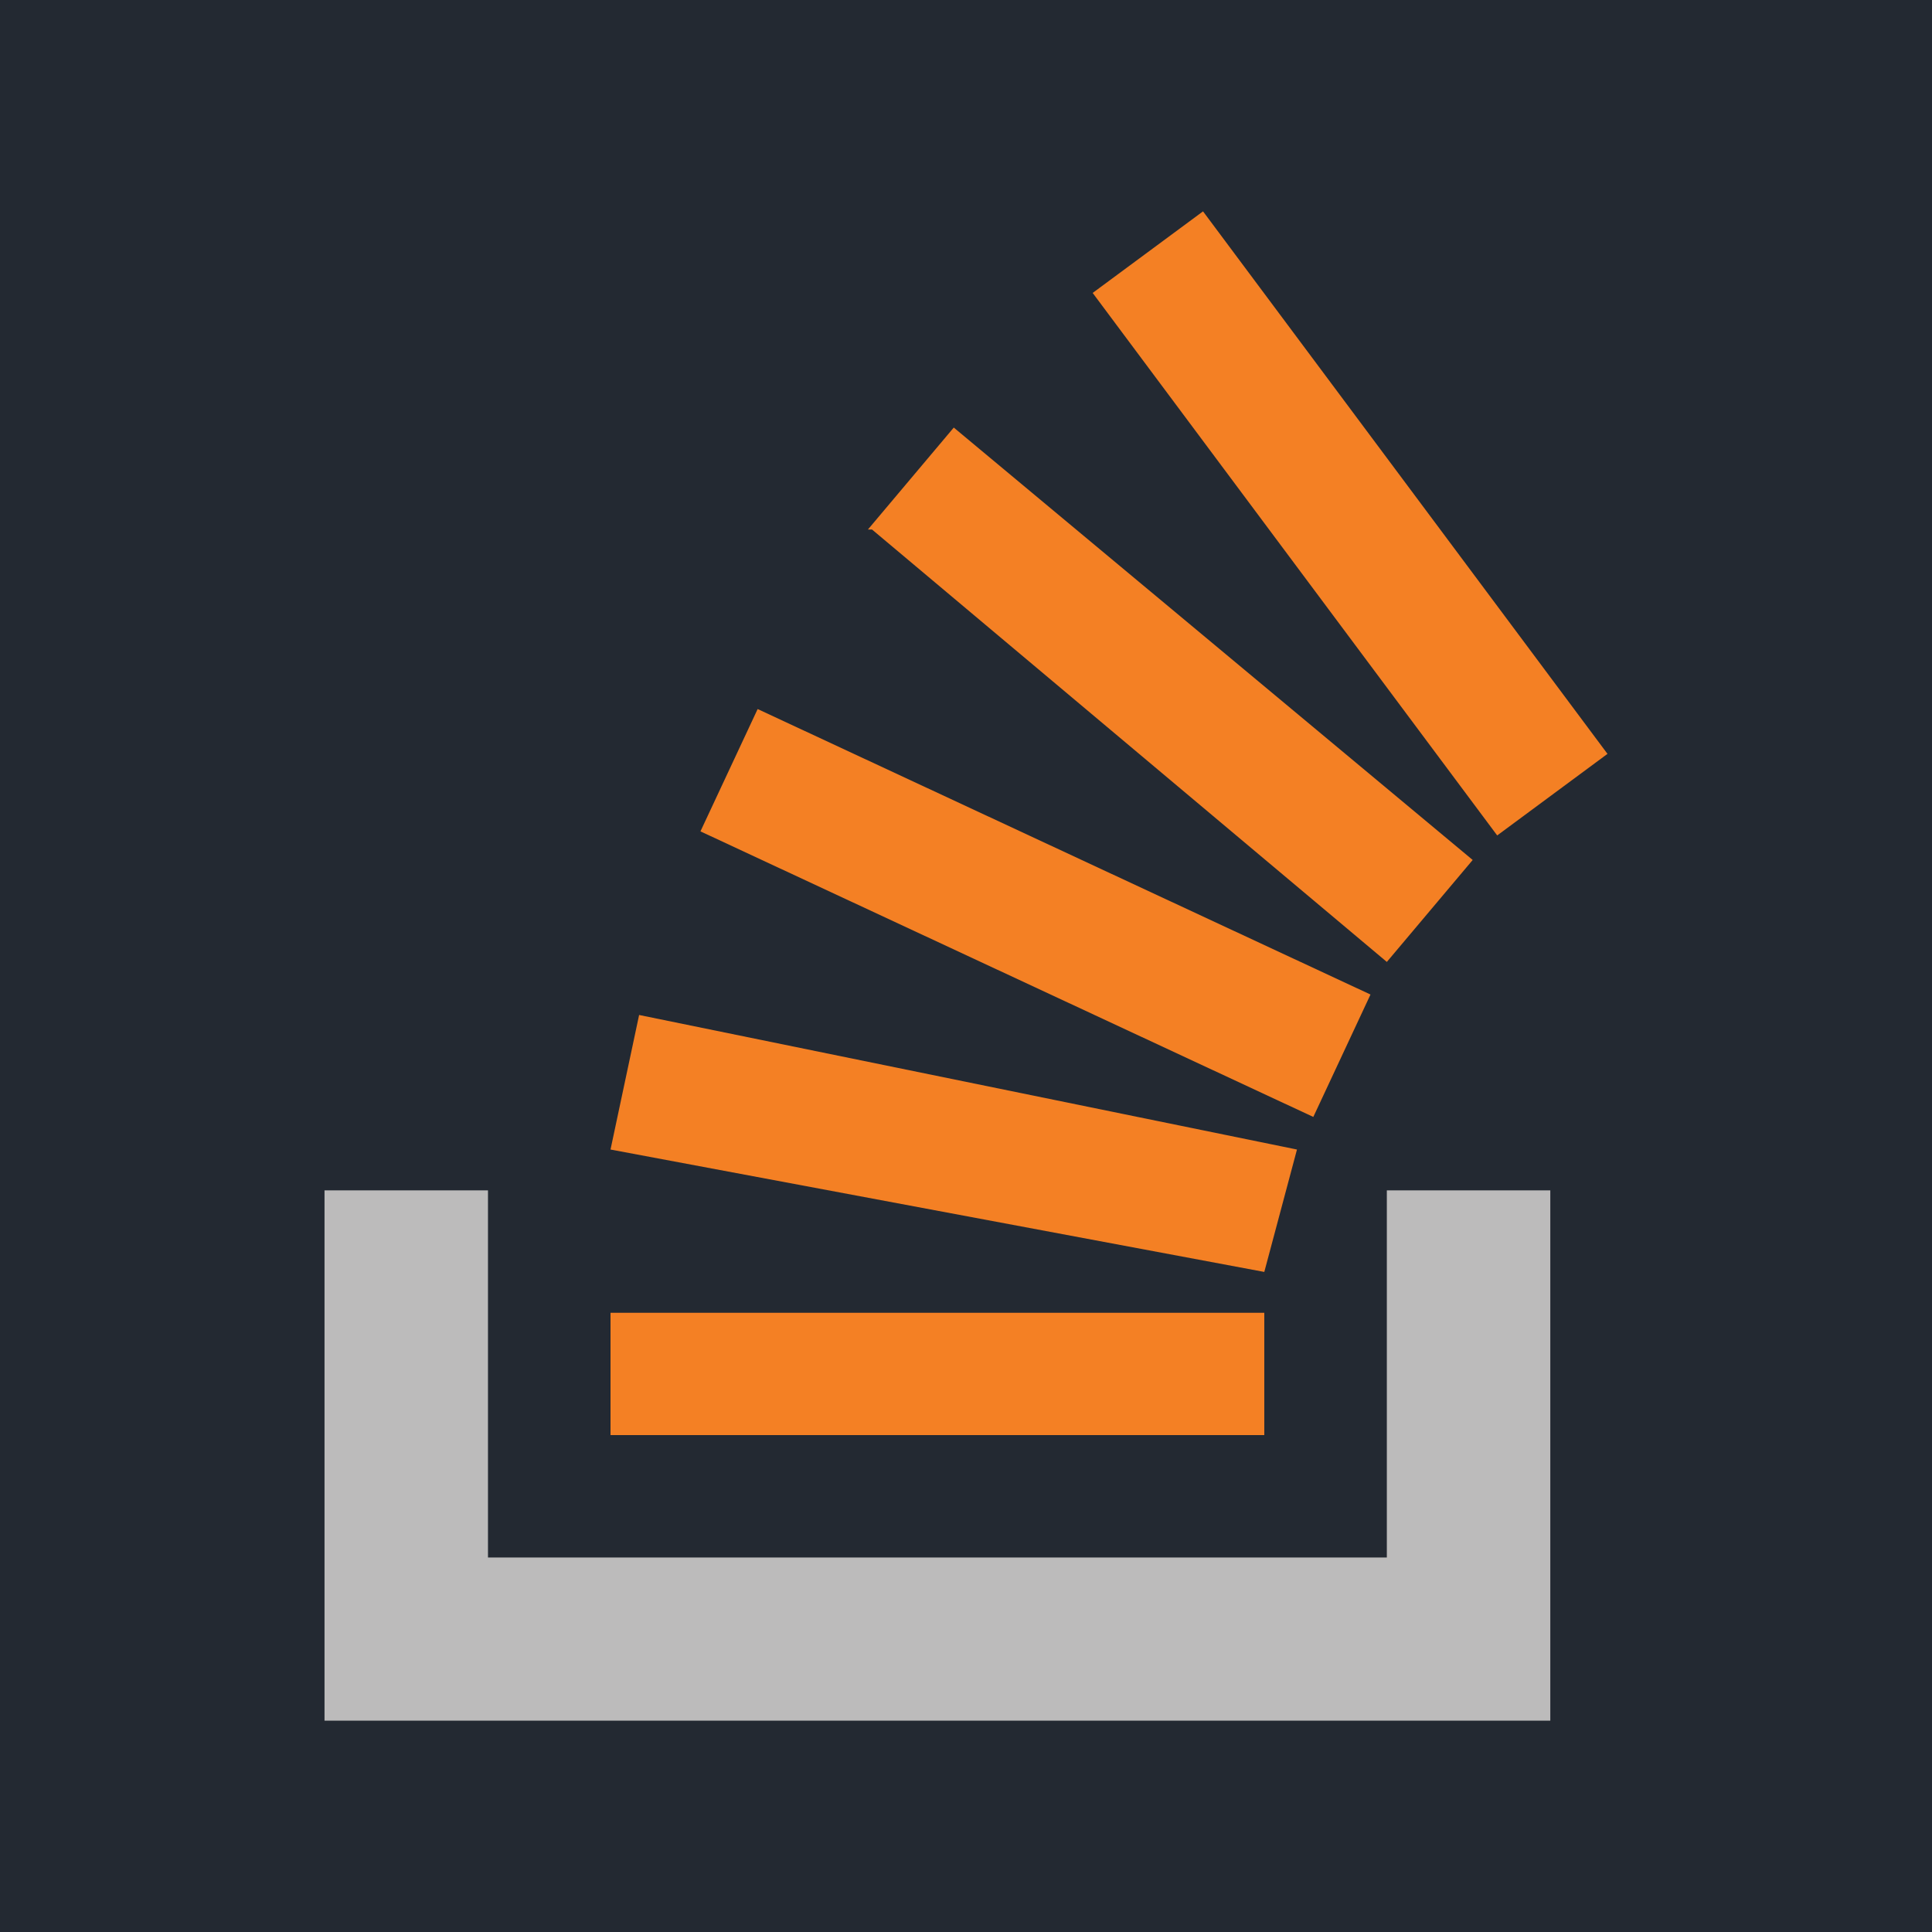 <svg width="256" height="256" viewBox="0 0 256 256" fill="none" xmlns="http://www.w3.org/2000/svg">
<rect width="256" height="256" fill="#232932"/>
<g clip-path="url(#clip0_148_2)">
<path d="M183.763 206.375V157.728H205.423V227.994H43V157.728H64.66V206.375H183.763Z" fill="#BCBBBB"/>
<path d="M167.526 168.538L171.856 152.319L84.686 134.49L80.897 152.319L167.526 168.538ZM92.814 110.161L174.021 147.999L181.598 131.78L100.392 93.952L92.814 110.161ZM115.546 70.163L183.763 127.46L195.139 113.951L126.381 56.654L115.005 70.163H115.546ZM159.407 28.006L144.784 38.815L198.386 110.701L213 99.892L159.407 28.006ZM80.897 190.156H167.526V173.947H80.897V190.156Z" fill="#F48024"/>
</g>
<defs>
<clipPath id="clip0_148_2">
<rect width="170" height="200" fill="white" transform="translate(43 28)"/>
</clipPath>
</defs>
</svg>
